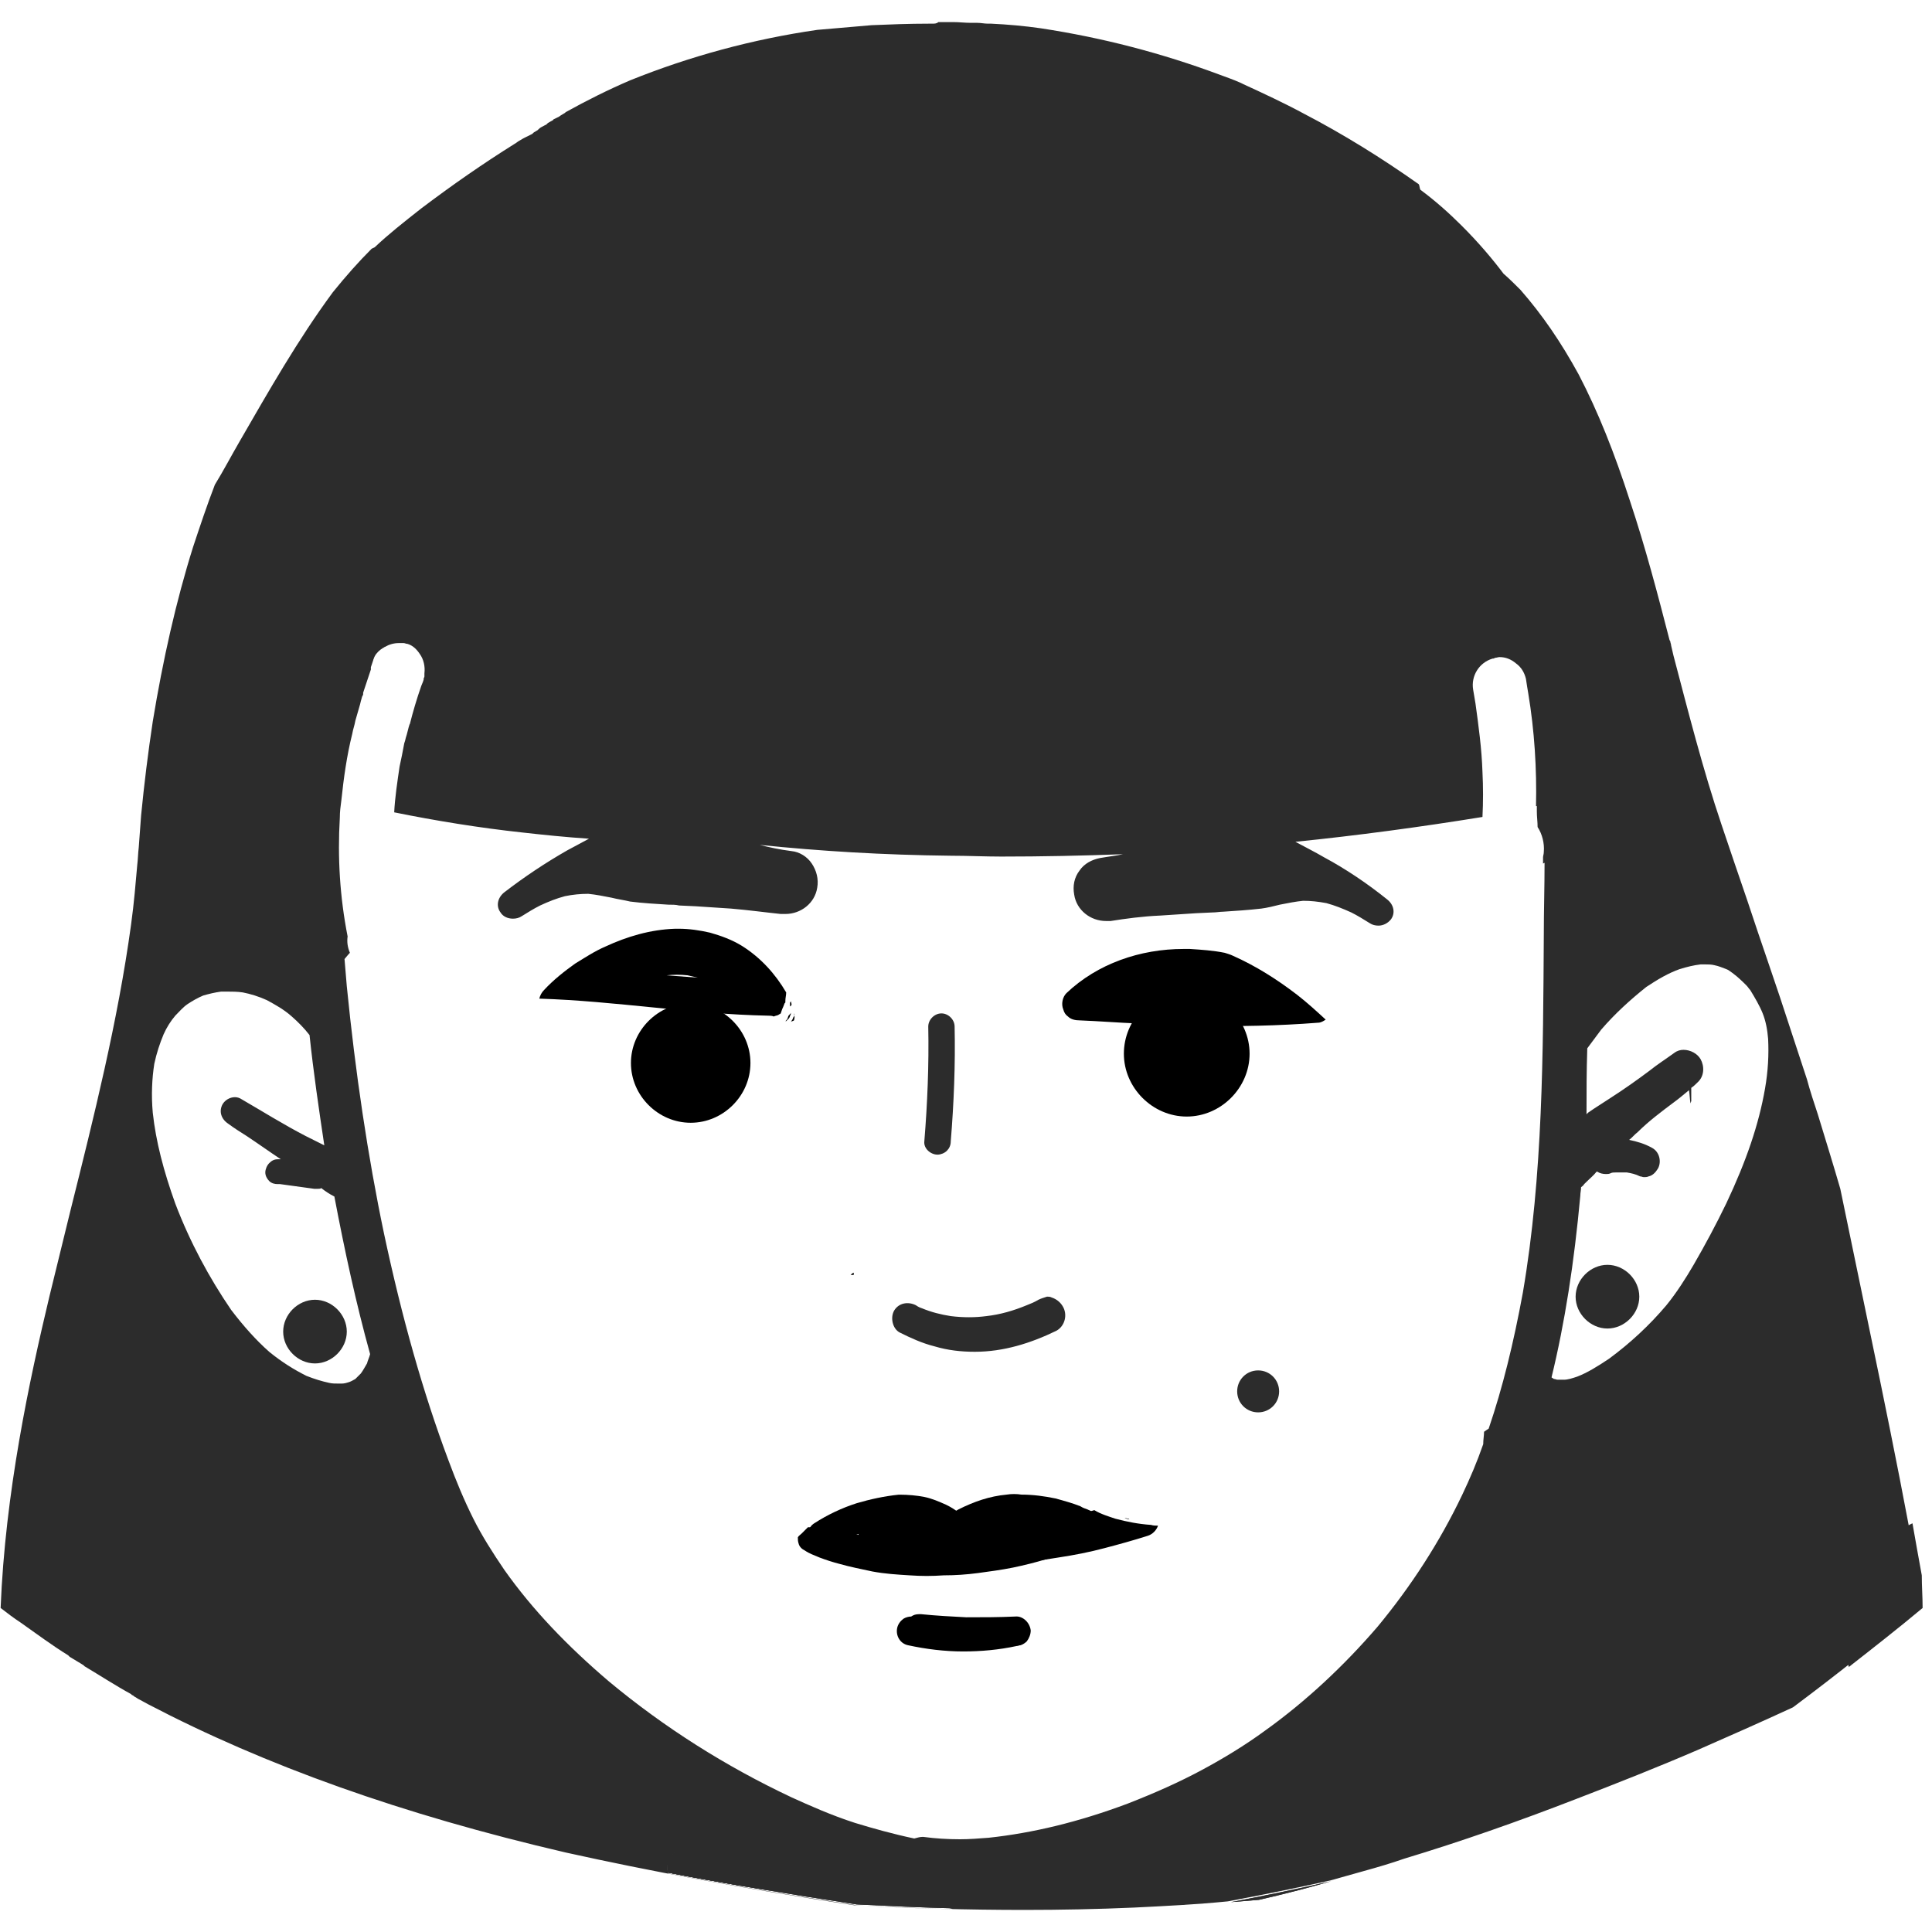 <svg width="28" height="28" viewBox="0 0 28 28" fill="none" xmlns="http://www.w3.org/2000/svg">
<path d="M9.673 27.05C9.673 27.061 9.673 27.061 9.673 27.072C9.673 27.095 9.673 27.117 9.684 27.14C10.505 27.297 11.383 27.444 12.418 27.601C12.89 27.624 13.363 27.646 13.813 27.657C13.633 27.601 13.442 27.545 13.262 27.489C12.215 27.162 11.124 26.836 10.01 26.769C9.999 26.769 9.999 26.769 9.988 26.769C9.819 26.78 9.684 26.892 9.673 27.05Z" fill="#2C2C2C"/>
<path d="M17.84 27.567C17.975 27.556 18.11 27.545 18.245 27.534C18.594 27.455 18.943 27.365 19.291 27.264C18.808 27.376 18.313 27.477 17.84 27.567Z" fill="#2C2C2C"/>
<path d="M9.673 27.05C9.673 27.061 9.673 27.061 9.673 27.073C9.673 27.095 9.673 27.118 9.684 27.14C10.01 27.208 10.348 27.264 10.697 27.32C10.708 27.298 10.719 27.286 10.73 27.264C10.809 27.14 10.854 26.994 10.854 26.859C10.573 26.814 10.292 26.78 10.01 26.758C9.999 26.758 9.999 26.758 9.988 26.758C9.819 26.78 9.684 26.893 9.673 27.05Z" fill="#2C2C2C"/>
<path d="M9.673 27.05C9.673 27.061 9.673 27.061 9.673 27.073C9.673 27.095 9.673 27.118 9.684 27.14C10.157 27.23 10.64 27.32 11.158 27.399C11.27 27.309 11.349 27.185 11.405 27.039C11.417 27.016 11.417 26.994 11.428 26.971C10.967 26.87 10.494 26.791 10.022 26.758C10.01 26.758 10.01 26.758 9.999 26.758C9.819 26.78 9.684 26.893 9.673 27.05Z" fill="#2C2C2C"/>
<path d="M9.673 27.05C9.673 27.061 9.673 27.061 9.673 27.072C9.673 27.095 9.673 27.117 9.684 27.14C10.022 27.207 10.37 27.264 10.73 27.331C10.854 27.207 10.944 27.05 10.967 26.881C10.652 26.825 10.337 26.78 10.01 26.769C9.999 26.769 9.999 26.769 9.988 26.769C9.819 26.78 9.684 26.892 9.673 27.05Z" fill="#2C2C2C"/>
<path d="M16.029 22.1C15.995 22.111 15.95 22.134 15.916 22.145C15.883 22.157 15.838 22.179 15.804 22.19C15.725 22.224 15.635 22.247 15.556 22.28C15.399 22.337 15.23 22.37 15.073 22.404C14.645 22.483 14.195 22.494 13.768 22.471C13.61 22.46 13.453 22.438 13.295 22.404C13.126 22.37 12.958 22.348 12.789 22.314C12.62 22.28 12.451 22.247 12.283 22.213C12.103 22.179 11.911 22.134 11.72 22.134H11.709C11.675 22.168 11.641 22.201 11.619 22.224C11.596 22.247 11.574 22.258 11.563 22.28C11.563 22.314 11.563 22.337 11.574 22.37C11.585 22.415 11.619 22.449 11.664 22.471C11.731 22.517 11.799 22.539 11.878 22.573C11.968 22.607 12.069 22.64 12.159 22.663C12.316 22.708 12.485 22.741 12.643 22.775C12.823 22.809 13.003 22.82 13.183 22.831C13.351 22.843 13.509 22.843 13.678 22.831C13.846 22.831 14.004 22.82 14.173 22.798C14.341 22.775 14.51 22.753 14.679 22.719C15.005 22.651 15.32 22.561 15.624 22.427C15.703 22.393 15.781 22.359 15.86 22.314C15.905 22.291 15.939 22.269 15.984 22.247C16.029 22.224 16.063 22.201 16.108 22.168C16.141 22.145 16.119 22.089 16.085 22.089C16.04 22.089 16.04 22.089 16.029 22.1Z" fill="black"/>
<path d="M14.589 21.661C14.342 21.684 14.117 21.762 13.892 21.875C13.79 21.931 13.689 21.987 13.588 22.055C13.532 22.089 13.487 22.134 13.43 22.179C13.374 22.235 13.307 22.28 13.262 22.347C13.25 22.359 13.239 22.381 13.228 22.392C13.217 22.426 13.205 22.46 13.205 22.494H13.127C12.744 22.46 12.362 22.392 11.99 22.28C11.923 22.257 11.855 22.314 11.844 22.381C11.833 22.449 11.878 22.516 11.945 22.527C12.598 22.73 13.295 22.797 13.97 22.764C14.319 22.741 14.668 22.696 15.005 22.617C15.174 22.584 15.332 22.539 15.489 22.482C15.568 22.46 15.647 22.426 15.725 22.392C15.804 22.359 15.894 22.325 15.973 22.291C16.029 22.269 16.074 22.224 16.085 22.167C16.097 22.089 16.063 22.021 15.995 21.987C15.984 21.987 15.973 21.976 15.973 21.976C15.905 21.942 15.827 21.909 15.759 21.875C15.725 21.864 15.692 21.852 15.658 21.83C15.545 21.785 15.422 21.751 15.298 21.717C15.14 21.684 14.972 21.661 14.803 21.661C14.735 21.65 14.657 21.65 14.589 21.661ZM13.835 22.426C13.948 22.336 14.072 22.246 14.207 22.179C14.33 22.122 14.454 22.077 14.589 22.055C14.747 22.032 14.893 22.021 15.05 22.032C15.219 22.055 15.388 22.089 15.545 22.145C15.264 22.269 14.972 22.347 14.668 22.404C14.375 22.46 14.072 22.494 13.768 22.505C13.779 22.471 13.802 22.449 13.835 22.426Z" fill="black"/>
<path d="M13.509 22.572C13.509 22.64 13.565 22.685 13.633 22.685C13.7 22.685 13.745 22.628 13.745 22.561C13.745 22.494 13.689 22.448 13.621 22.448C13.554 22.46 13.509 22.516 13.509 22.572Z" fill="black"/>
<path d="M13.452 22.494C13.452 22.561 13.509 22.606 13.576 22.606C13.644 22.606 13.689 22.55 13.689 22.482C13.689 22.415 13.632 22.37 13.565 22.37C13.497 22.37 13.452 22.426 13.452 22.494Z" fill="black"/>
<path d="M12.418 21.785C12.204 21.853 11.99 21.954 11.799 22.078C11.709 22.134 11.675 22.269 11.743 22.359C11.81 22.46 11.934 22.471 12.024 22.415C12.069 22.381 12.125 22.359 12.182 22.325C12.283 22.28 12.395 22.247 12.508 22.213C12.62 22.19 12.733 22.19 12.857 22.19C12.958 22.201 13.059 22.224 13.149 22.258C13.273 22.303 13.397 22.359 13.509 22.427C13.577 22.46 13.644 22.505 13.712 22.539C13.745 22.55 13.768 22.573 13.802 22.584C13.835 22.595 13.869 22.607 13.892 22.618C13.925 22.618 13.948 22.629 13.982 22.618C14.038 22.618 14.094 22.584 14.139 22.539C14.184 22.494 14.195 22.438 14.195 22.381C14.195 22.247 14.105 22.134 14.015 22.033C13.982 21.988 13.937 21.954 13.892 21.92C13.835 21.875 13.779 21.841 13.712 21.808C13.61 21.763 13.509 21.718 13.397 21.695C13.284 21.673 13.16 21.662 13.037 21.662H13.025C12.812 21.684 12.609 21.729 12.418 21.785Z" fill="black"/>
<path d="M15.14 21.898C15.039 21.898 14.927 21.909 14.825 21.92C14.758 21.92 14.701 21.92 14.645 21.931C14.443 21.943 14.24 21.977 14.049 22.021C13.993 22.044 13.948 22.067 13.914 22.111C13.903 22.134 13.88 22.145 13.869 22.168C13.666 22.168 13.464 22.157 13.261 22.145C13.059 22.134 12.868 22.111 12.665 22.089C12.609 22.078 12.564 22.089 12.519 22.123C12.474 22.145 12.451 22.19 12.44 22.247C12.429 22.303 12.44 22.348 12.474 22.393C12.496 22.427 12.553 22.471 12.598 22.471C13.025 22.517 13.453 22.573 13.892 22.607C13.925 22.607 13.97 22.607 14.004 22.618C14.06 22.651 14.128 22.674 14.184 22.663C14.24 22.651 14.296 22.64 14.353 22.629C14.319 22.64 14.296 22.64 14.263 22.64C14.319 22.629 14.364 22.618 14.42 22.618C14.454 22.618 14.488 22.618 14.521 22.618C14.724 22.607 14.927 22.573 15.14 22.539C15.163 22.539 15.174 22.539 15.197 22.528C15.253 22.528 15.298 22.505 15.343 22.483C15.354 22.471 15.365 22.471 15.365 22.46C15.444 22.449 15.523 22.427 15.59 22.404C15.691 22.359 15.77 22.269 15.759 22.145C15.759 22.078 15.725 22.01 15.669 21.965L15.613 21.931C15.568 21.909 15.534 21.898 15.478 21.909C15.444 21.909 15.41 21.909 15.365 21.909C15.287 21.887 15.208 21.898 15.14 21.898Z" fill="black"/>
<path d="M13.205 23.428C13.171 23.428 13.126 23.439 13.092 23.461C13.047 23.495 13.014 23.54 13.002 23.596C12.98 23.709 13.047 23.821 13.16 23.844C13.419 23.9 13.689 23.934 13.959 23.934C14.217 23.934 14.476 23.911 14.735 23.855C14.758 23.855 14.769 23.844 14.791 23.844C14.825 23.833 14.859 23.81 14.881 23.788C14.915 23.743 14.938 23.686 14.938 23.63C14.926 23.518 14.825 23.416 14.713 23.428C14.476 23.439 14.24 23.439 14.004 23.439C13.79 23.428 13.565 23.416 13.351 23.394C13.34 23.394 13.329 23.394 13.318 23.394C13.273 23.394 13.239 23.405 13.205 23.428Z" fill="black"/>
<path d="M15.478 21.987C15.152 22.066 14.825 22.167 14.499 22.235C14.341 22.268 14.184 22.291 14.027 22.302C13.903 22.314 13.802 22.415 13.813 22.538C13.824 22.662 13.925 22.764 14.049 22.752C14.476 22.707 14.915 22.64 15.343 22.572C15.568 22.538 15.793 22.494 16.006 22.437C16.22 22.381 16.423 22.325 16.637 22.257C16.704 22.235 16.76 22.178 16.783 22.111C16.749 22.111 16.715 22.111 16.681 22.1C16.502 22.088 16.333 22.055 16.164 22.01C16.063 21.976 15.95 21.942 15.86 21.886C15.725 21.931 15.601 21.953 15.478 21.987Z" fill="black"/>
<path d="M16.378 22.021C16.367 22.021 16.367 22.021 16.355 22.01C16.333 22.01 16.322 21.999 16.299 21.999C16.322 22.01 16.355 22.021 16.378 22.021Z" fill="black"/>
<path d="M15.455 14.394C15.399 14.45 15.377 14.552 15.41 14.63C15.422 14.675 15.444 14.709 15.478 14.732C15.523 14.777 15.59 14.788 15.647 14.788C15.928 14.799 16.209 14.822 16.49 14.833C16.783 14.844 17.064 14.855 17.357 14.867C17.942 14.878 18.527 14.867 19.1 14.822C19.145 14.822 19.179 14.799 19.213 14.777C19.078 14.653 18.943 14.529 18.797 14.416C18.504 14.191 18.2 14 17.874 13.854C17.829 13.832 17.784 13.82 17.75 13.809C17.582 13.775 17.413 13.764 17.244 13.753C17.21 13.753 17.188 13.753 17.154 13.753C16.524 13.753 15.905 13.966 15.455 14.394Z" fill="black"/>
<path d="M9.785 13.46C9.425 13.472 9.087 13.573 8.772 13.719C8.615 13.787 8.48 13.877 8.334 13.966C8.176 14.079 8.019 14.203 7.884 14.349C7.85 14.383 7.827 14.428 7.816 14.473C8.919 14.507 10.021 14.698 11.135 14.72C11.157 14.72 11.191 14.72 11.214 14.732C11.236 14.72 11.259 14.72 11.281 14.709C11.292 14.698 11.304 14.698 11.315 14.687C11.326 14.653 11.337 14.619 11.349 14.597C11.36 14.574 11.36 14.563 11.371 14.54L11.382 14.529C11.382 14.518 11.382 14.507 11.382 14.507C11.382 14.461 11.394 14.428 11.394 14.383C11.236 14.113 11.022 13.877 10.752 13.708C10.606 13.618 10.449 13.562 10.291 13.517C10.145 13.483 9.987 13.46 9.841 13.46C9.819 13.46 9.807 13.46 9.785 13.46ZM9.661 14.135C9.762 14.124 9.864 14.124 9.965 14.135C10.01 14.146 10.066 14.158 10.111 14.169C9.954 14.158 9.807 14.146 9.661 14.135Z" fill="black"/>
<path d="M11.45 14.529C11.45 14.551 11.45 14.574 11.45 14.585C11.461 14.585 11.461 14.574 11.472 14.562C11.472 14.54 11.461 14.518 11.461 14.506C11.461 14.518 11.461 14.518 11.45 14.529Z" fill="black"/>
<path d="M11.428 14.72C11.417 14.742 11.417 14.765 11.405 14.776C11.394 14.787 11.394 14.787 11.383 14.799H11.394C11.405 14.787 11.417 14.776 11.428 14.765C11.439 14.754 11.45 14.731 11.45 14.72C11.462 14.709 11.462 14.686 11.462 14.675C11.462 14.686 11.45 14.697 11.428 14.72Z" fill="black"/>
<path d="M11.507 14.732C11.495 14.743 11.495 14.754 11.484 14.777C11.473 14.788 11.473 14.799 11.461 14.81C11.473 14.799 11.495 14.799 11.507 14.788C11.518 14.754 11.518 14.72 11.507 14.687C11.518 14.698 11.518 14.709 11.507 14.732Z" fill="black"/>
<path d="M12.328 18.477C12.339 18.477 12.35 18.477 12.373 18.477C12.373 18.466 12.373 18.455 12.373 18.444C12.35 18.455 12.339 18.466 12.328 18.477Z" fill="black"/>
<path d="M16.288 15.271C16.288 15.766 16.704 16.182 17.199 16.182C17.694 16.182 18.11 15.766 18.11 15.271C18.11 14.776 17.694 14.36 17.199 14.36C16.692 14.36 16.288 14.776 16.288 15.271Z" fill="black"/>
<path d="M9.144 15.406C9.144 15.879 9.538 16.272 10.01 16.272C10.483 16.272 10.876 15.879 10.876 15.406C10.876 14.934 10.483 14.54 10.01 14.54C9.538 14.54 9.144 14.934 9.144 15.406Z" fill="black"/>
<path d="M15.05 18.837C14.994 18.871 14.938 18.894 14.881 18.916C14.69 18.995 14.499 19.051 14.296 19.074C14.128 19.096 13.959 19.096 13.779 19.074C13.633 19.051 13.498 19.017 13.363 18.961C13.329 18.95 13.306 18.939 13.273 18.916C13.16 18.86 13.025 18.882 12.958 18.995C12.901 19.096 12.935 19.254 13.036 19.31C13.194 19.389 13.363 19.467 13.543 19.512C13.734 19.569 13.925 19.591 14.128 19.591C14.544 19.591 14.938 19.467 15.309 19.287C15.433 19.22 15.478 19.051 15.399 18.927C15.365 18.871 15.309 18.826 15.241 18.804C15.219 18.792 15.196 18.792 15.174 18.792C15.14 18.804 15.095 18.815 15.05 18.837ZM14.341 19.074C14.33 19.074 14.33 19.074 14.319 19.074C14.33 19.074 14.33 19.074 14.341 19.074Z" fill="#2C2C2C"/>
<path d="M17.93 20.165C17.93 20.334 18.065 20.469 18.234 20.469C18.403 20.469 18.538 20.334 18.538 20.165C18.538 19.996 18.403 19.861 18.234 19.861C18.065 19.861 17.93 19.996 17.93 20.165Z" fill="#2C2C2C"/>
<path d="M4.104 19.299C4.104 19.546 4.317 19.76 4.565 19.76C4.812 19.76 5.026 19.546 5.026 19.299C5.026 19.051 4.812 18.837 4.565 18.837C4.317 18.837 4.104 19.051 4.104 19.299Z" fill="#2C2C2C"/>
<path d="M22.835 18.793C22.835 19.04 23.049 19.254 23.296 19.254C23.544 19.254 23.758 19.04 23.758 18.793C23.758 18.545 23.544 18.331 23.296 18.331C23.049 18.331 22.835 18.545 22.835 18.793Z" fill="#2C2C2C"/>
<path d="M13.453 14.878C13.464 15.429 13.441 15.992 13.396 16.543C13.385 16.644 13.486 16.734 13.588 16.734C13.633 16.734 13.689 16.712 13.723 16.678C13.757 16.644 13.779 16.599 13.779 16.543C13.824 15.992 13.847 15.429 13.835 14.878C13.835 14.777 13.745 14.687 13.644 14.687C13.543 14.687 13.453 14.777 13.453 14.878Z" fill="#2C2C2C"/>
<path d="M9.673 27.05C9.673 27.061 9.673 27.061 9.673 27.072C9.673 27.095 9.673 27.117 9.684 27.14C10.505 27.297 11.383 27.444 12.418 27.601C12.89 27.624 13.363 27.646 13.813 27.657C13.633 27.601 13.442 27.545 13.262 27.489C12.215 27.162 11.124 26.836 10.01 26.769C9.999 26.769 9.999 26.769 9.988 26.769C9.819 26.78 9.684 26.892 9.673 27.05Z" fill="#2C2C2C"/>
<path d="M17.84 27.567C17.975 27.556 18.11 27.545 18.245 27.534C18.594 27.455 18.943 27.365 19.291 27.264C18.808 27.376 18.313 27.477 17.84 27.567Z" fill="#2C2C2C"/>
<path d="M13.509 0.343H13.464C13.171 0.343 12.89 0.354 12.631 0.365C12.373 0.388 12.103 0.41 11.844 0.433C10.91 0.568 9.999 0.815 9.133 1.164C8.818 1.299 8.503 1.456 8.199 1.625L8.188 1.636L8.131 1.67L8.098 1.693L8.075 1.704L8.053 1.715L8.03 1.726C8.03 1.726 8.019 1.726 8.019 1.738L7.94 1.783L7.929 1.794L7.918 1.805L7.895 1.816L7.873 1.828C7.85 1.839 7.828 1.85 7.805 1.873L7.794 1.884C7.783 1.895 7.771 1.895 7.76 1.906L7.738 1.918L7.726 1.929L7.715 1.94L7.693 1.951L7.67 1.963L7.648 1.974L7.625 1.985L7.603 1.996L7.58 2.008L7.524 2.041C7.501 2.053 7.479 2.075 7.456 2.086C7.006 2.368 6.568 2.671 6.106 3.02C5.848 3.223 5.634 3.391 5.431 3.583L5.386 3.605C5.195 3.796 5.015 3.999 4.824 4.235C4.318 4.921 3.89 5.675 3.474 6.395C3.35 6.609 3.238 6.823 3.114 7.025C3.001 7.318 2.9 7.621 2.799 7.925C2.551 8.713 2.36 9.568 2.214 10.456C2.146 10.906 2.09 11.356 2.045 11.818C2.034 11.975 2.023 12.121 2.011 12.279C2 12.369 2 12.447 1.989 12.537C1.966 12.796 1.944 13.078 1.899 13.404C1.708 14.799 1.359 16.194 1.021 17.544C0.92 17.96 0.819 18.365 0.718 18.781C0.425 20.008 0.076 21.628 0.009 23.304C0.11 23.383 0.2 23.45 0.301 23.517C0.526 23.675 0.751 23.844 0.988 23.99L0.999 24.001L1.01 24.012C1.066 24.046 1.123 24.08 1.179 24.114L1.213 24.136L1.224 24.148C1.449 24.282 1.674 24.429 1.899 24.552L1.91 24.564L1.933 24.575L1.944 24.586L1.966 24.598L2 24.62C2.045 24.642 2.101 24.676 2.146 24.699C3.845 25.587 5.825 26.296 8.199 26.848C9.414 27.117 10.741 27.365 12.384 27.613C13.205 27.657 14.026 27.68 14.848 27.68C15.376 27.68 15.916 27.669 16.434 27.646C16.884 27.624 17.345 27.601 17.795 27.556C18.279 27.466 18.774 27.365 19.28 27.253C19.438 27.207 19.606 27.163 19.764 27.117C19.966 27.061 20.158 27.005 20.349 26.938C21.17 26.69 22.003 26.398 22.846 26.071C23.431 25.846 24.028 25.61 24.601 25.363C25.063 25.16 25.524 24.957 25.985 24.744C26.604 24.282 27.211 23.799 27.808 23.304C27.808 23.146 27.796 22.989 27.796 22.831C27.459 20.953 27.054 19.096 26.671 17.229C26.57 16.88 26.458 16.52 26.345 16.149C26.289 15.98 26.233 15.811 26.188 15.643C26.109 15.406 26.03 15.159 25.951 14.922C25.749 14.293 25.524 13.662 25.321 13.044C25.198 12.684 25.074 12.324 24.95 11.953C24.68 11.154 24.466 10.31 24.253 9.5L24.219 9.354C24.219 9.331 24.208 9.32 24.208 9.298L24.196 9.275C24.028 8.623 23.848 7.936 23.623 7.261C23.398 6.564 23.161 5.968 22.88 5.428C22.621 4.955 22.351 4.561 22.036 4.201C21.958 4.123 21.879 4.044 21.789 3.965C21.8 3.976 21.811 3.999 21.823 4.01C21.631 3.751 21.418 3.504 21.181 3.268C21.001 3.088 20.799 2.908 20.585 2.75C20.574 2.728 20.574 2.694 20.563 2.671C20.023 2.289 19.46 1.94 18.898 1.648C18.605 1.49 18.313 1.355 18.02 1.22L17.998 1.209L17.975 1.198C17.874 1.153 17.773 1.119 17.683 1.085C16.839 0.77 15.973 0.545 15.084 0.41C14.848 0.376 14.6 0.354 14.364 0.343H14.341H14.319C14.263 0.343 14.218 0.331 14.161 0.331H14.15H14.139C14.128 0.331 14.128 0.331 14.116 0.331H14.094H14.071C13.981 0.331 13.903 0.32 13.813 0.32H13.801H13.779H13.768H13.745H13.723H13.689H13.655C13.644 0.32 13.633 0.32 13.621 0.32H13.599C13.576 0.343 13.543 0.343 13.509 0.343ZM5.78 9.32H5.791H5.803H5.814H5.825C5.836 9.32 5.836 9.32 5.848 9.32C5.87 9.32 5.881 9.331 5.904 9.331C5.983 9.354 6.039 9.41 6.084 9.478C6.14 9.556 6.163 9.658 6.151 9.759V9.77V9.781V9.793V9.804C6.151 9.815 6.14 9.826 6.14 9.838V9.849L6.129 9.883L6.14 9.849L6.129 9.883L6.106 9.939C6.039 10.13 5.983 10.321 5.938 10.501V10.49C5.915 10.557 5.904 10.625 5.881 10.693L5.87 10.738L5.859 10.771C5.836 10.895 5.814 11.008 5.791 11.109C5.758 11.334 5.724 11.559 5.713 11.773C6.32 11.896 6.95 11.998 7.569 12.065C7.873 12.099 8.199 12.133 8.536 12.155C8.435 12.211 8.323 12.268 8.221 12.324C7.906 12.504 7.603 12.706 7.31 12.931C7.209 13.01 7.186 13.134 7.254 13.224C7.288 13.28 7.355 13.314 7.434 13.314C7.479 13.314 7.524 13.303 7.558 13.28C7.648 13.224 7.738 13.168 7.828 13.123C7.951 13.066 8.064 13.021 8.188 12.988C8.3 12.965 8.413 12.954 8.525 12.954C8.638 12.965 8.75 12.988 8.863 13.01C8.953 13.033 9.043 13.044 9.133 13.066C9.313 13.089 9.504 13.1 9.684 13.111C9.74 13.111 9.796 13.111 9.841 13.123L10.078 13.134C10.246 13.145 10.415 13.156 10.595 13.168C10.854 13.19 11.101 13.224 11.315 13.246C11.338 13.246 11.36 13.246 11.383 13.246C11.608 13.246 11.81 13.089 11.844 12.864C11.866 12.74 11.833 12.616 11.765 12.515C11.698 12.414 11.585 12.346 11.473 12.335C11.293 12.312 11.146 12.279 11.011 12.245C11.889 12.335 12.789 12.391 13.79 12.402C14.026 12.402 14.274 12.414 14.51 12.414C15.095 12.414 15.68 12.402 16.276 12.38C16.175 12.402 16.063 12.414 15.939 12.436C15.826 12.459 15.714 12.515 15.646 12.616C15.568 12.717 15.545 12.841 15.568 12.965C15.601 13.19 15.804 13.348 16.029 13.348C16.051 13.348 16.074 13.348 16.096 13.348C16.31 13.314 16.558 13.28 16.816 13.269C16.985 13.258 17.154 13.246 17.334 13.235L17.57 13.224C17.626 13.224 17.683 13.213 17.728 13.213C17.908 13.201 18.088 13.19 18.279 13.168C18.369 13.156 18.459 13.134 18.549 13.111C18.661 13.089 18.774 13.066 18.886 13.055C18.999 13.055 19.1 13.066 19.224 13.089C19.348 13.123 19.46 13.168 19.584 13.224C19.674 13.269 19.764 13.325 19.854 13.381C19.888 13.404 19.933 13.415 19.978 13.415C20.045 13.415 20.113 13.381 20.158 13.325C20.225 13.235 20.203 13.111 20.101 13.033C19.82 12.807 19.505 12.594 19.19 12.425C19.055 12.346 18.92 12.279 18.774 12.2C19.663 12.11 20.585 11.986 21.485 11.84C21.496 11.626 21.496 11.401 21.485 11.188C21.474 10.85 21.429 10.524 21.384 10.197C21.373 10.13 21.361 10.062 21.35 9.995C21.316 9.793 21.44 9.601 21.631 9.545C21.643 9.545 21.654 9.545 21.665 9.534C21.688 9.534 21.71 9.523 21.733 9.523C21.823 9.523 21.901 9.556 21.969 9.613C22.048 9.669 22.093 9.748 22.115 9.838C22.126 9.916 22.138 9.984 22.149 10.051C22.239 10.591 22.273 11.143 22.261 11.682H22.273C22.273 11.705 22.273 11.739 22.273 11.761C22.273 11.84 22.284 11.908 22.284 11.986C22.351 12.088 22.385 12.223 22.374 12.346C22.374 12.38 22.363 12.402 22.363 12.425C22.363 12.459 22.363 12.481 22.363 12.515L22.385 12.504C22.385 12.852 22.374 13.201 22.374 13.55C22.363 15.26 22.363 17.026 22.07 18.736C21.935 19.468 21.778 20.109 21.575 20.705L21.541 20.727L21.508 20.75C21.508 20.806 21.496 20.863 21.496 20.93C21.406 21.189 21.305 21.425 21.193 21.661C20.866 22.348 20.45 22.989 19.966 23.574C19.483 24.136 18.931 24.654 18.335 25.081C18.043 25.295 17.728 25.486 17.413 25.655C17.098 25.824 16.749 25.981 16.344 26.139C15.624 26.409 14.96 26.566 14.33 26.634C14.184 26.645 14.049 26.656 13.914 26.656C13.734 26.656 13.554 26.645 13.385 26.622C13.374 26.622 13.374 26.622 13.363 26.622C13.329 26.622 13.295 26.634 13.25 26.645C12.935 26.578 12.654 26.499 12.395 26.42C12.046 26.308 11.72 26.161 11.473 26.049C10.516 25.599 9.628 25.036 8.829 24.372C8.221 23.855 7.715 23.326 7.31 22.753C7.141 22.505 6.984 22.258 6.86 22.01C6.725 21.74 6.613 21.47 6.5 21.166C6.129 20.176 5.825 19.096 5.566 17.881C5.33 16.756 5.15 15.541 5.026 14.293C5.015 14.169 5.004 14.034 4.993 13.899C5.015 13.876 5.038 13.842 5.071 13.809C5.038 13.73 5.026 13.651 5.038 13.572C4.925 12.999 4.891 12.425 4.925 11.851C4.925 11.761 4.936 11.682 4.948 11.592C4.981 11.277 5.026 10.951 5.105 10.636C5.116 10.569 5.139 10.512 5.15 10.445C5.173 10.366 5.195 10.287 5.218 10.209L5.229 10.164L5.251 10.085V10.096C5.251 10.085 5.263 10.074 5.263 10.062V10.051V10.04L5.274 10.006C5.308 9.905 5.341 9.804 5.375 9.703V9.691V9.68V9.669C5.386 9.635 5.398 9.601 5.409 9.568C5.409 9.556 5.42 9.545 5.42 9.534L5.431 9.511C5.454 9.466 5.499 9.421 5.555 9.388C5.566 9.388 5.566 9.376 5.578 9.376C5.634 9.343 5.701 9.32 5.78 9.32ZM23.004 15.193C23.071 15.102 23.139 15.012 23.206 14.922C23.409 14.686 23.634 14.484 23.859 14.304C24.028 14.191 24.185 14.101 24.343 14.045C24.455 14.011 24.545 13.989 24.646 13.977C24.669 13.977 24.691 13.977 24.714 13.977C24.759 13.977 24.804 13.977 24.849 13.989C24.905 14 24.961 14.023 25.018 14.045C25.051 14.056 25.074 14.079 25.108 14.101C25.186 14.158 25.254 14.225 25.31 14.281C25.333 14.304 25.344 14.326 25.366 14.349C25.434 14.461 25.501 14.574 25.546 14.686C25.591 14.799 25.614 14.922 25.625 15.057C25.636 15.283 25.625 15.519 25.58 15.777C25.49 16.295 25.31 16.824 25.018 17.442C24.871 17.746 24.714 18.039 24.545 18.331C24.433 18.523 24.298 18.736 24.151 18.916C23.904 19.209 23.623 19.468 23.319 19.692C23.15 19.805 23.004 19.895 22.858 19.951C22.79 19.974 22.723 19.996 22.666 19.996C22.655 19.996 22.644 19.996 22.644 19.996C22.621 19.996 22.599 19.996 22.576 19.996C22.554 19.996 22.543 19.985 22.52 19.985C22.509 19.974 22.498 19.974 22.486 19.962C22.678 19.175 22.813 18.309 22.903 17.33C22.903 17.285 22.914 17.251 22.914 17.206C22.925 17.195 22.948 17.184 22.959 17.161L22.993 17.128C23.038 17.082 23.094 17.038 23.139 16.981H23.15C23.184 17.004 23.229 17.015 23.274 17.015C23.296 17.015 23.319 17.015 23.341 17.004C23.364 16.992 23.386 16.992 23.42 16.992C23.454 16.992 23.476 16.992 23.51 16.992C23.533 16.992 23.555 16.992 23.578 16.992C23.645 17.004 23.701 17.015 23.769 17.049C23.791 17.049 23.803 17.06 23.825 17.06C23.848 17.06 23.87 17.06 23.893 17.049C23.949 17.038 23.994 16.992 24.028 16.936C24.084 16.835 24.05 16.689 23.938 16.633C23.836 16.576 23.724 16.543 23.611 16.52C23.656 16.486 23.69 16.441 23.735 16.407C23.893 16.25 24.073 16.115 24.253 15.98C24.331 15.924 24.41 15.856 24.478 15.8C24.489 15.867 24.489 15.924 24.5 15.991L24.511 15.957C24.511 15.89 24.511 15.822 24.511 15.766C24.545 15.744 24.579 15.71 24.601 15.688C24.703 15.598 24.703 15.451 24.646 15.35C24.601 15.271 24.5 15.215 24.399 15.215C24.354 15.215 24.309 15.226 24.264 15.26C24.14 15.35 24.016 15.429 23.904 15.519C23.724 15.654 23.533 15.789 23.341 15.912C23.24 15.98 23.128 16.047 23.015 16.126L22.993 16.149C22.993 15.822 22.993 15.53 23.004 15.193ZM4.768 20.041C4.666 20.019 4.554 19.985 4.441 19.94C4.261 19.85 4.081 19.738 3.901 19.591C3.71 19.422 3.53 19.22 3.35 18.984C3.035 18.523 2.754 18.005 2.54 17.442C2.371 16.97 2.259 16.543 2.214 16.126C2.191 15.867 2.203 15.631 2.236 15.418C2.27 15.26 2.315 15.125 2.371 14.99C2.416 14.889 2.473 14.799 2.54 14.72C2.596 14.664 2.653 14.596 2.72 14.551C2.788 14.506 2.866 14.461 2.945 14.428C3.024 14.405 3.114 14.383 3.204 14.371C3.238 14.371 3.26 14.371 3.294 14.371C3.361 14.371 3.44 14.371 3.519 14.383C3.631 14.405 3.744 14.439 3.868 14.495C3.991 14.562 4.115 14.63 4.228 14.731C4.318 14.81 4.408 14.9 4.486 15.001C4.543 15.541 4.621 16.07 4.7 16.599C4.61 16.554 4.52 16.509 4.43 16.464C4.104 16.295 3.8 16.104 3.508 15.935C3.474 15.912 3.44 15.901 3.406 15.901C3.328 15.901 3.26 15.946 3.226 16.003C3.17 16.104 3.204 16.216 3.305 16.284C3.395 16.351 3.485 16.407 3.575 16.464C3.744 16.576 3.901 16.689 4.07 16.801H4.025C3.969 16.801 3.935 16.824 3.901 16.858C3.868 16.891 3.845 16.948 3.845 16.992C3.845 17.038 3.868 17.082 3.901 17.116C3.935 17.15 3.98 17.161 4.025 17.161C4.036 17.161 4.048 17.161 4.059 17.161C4.228 17.184 4.385 17.206 4.554 17.229C4.576 17.229 4.588 17.229 4.61 17.229C4.633 17.229 4.644 17.229 4.655 17.218C4.711 17.262 4.779 17.308 4.846 17.341C4.993 18.117 5.161 18.894 5.364 19.625C5.353 19.67 5.33 19.715 5.319 19.76C5.285 19.816 5.263 19.861 5.229 19.906C5.206 19.929 5.173 19.962 5.15 19.985C5.128 19.996 5.094 20.019 5.06 20.03C5.026 20.041 4.993 20.052 4.948 20.052C4.936 20.052 4.925 20.052 4.914 20.052C4.858 20.052 4.813 20.052 4.768 20.041ZM12.418 27.613C11.371 27.455 10.505 27.309 9.684 27.151C9.684 27.129 9.673 27.106 9.673 27.084C9.673 27.073 9.673 27.073 9.673 27.061C9.684 26.904 9.819 26.78 9.988 26.78C9.999 26.78 9.999 26.78 10.01 26.78C11.124 26.848 12.215 27.185 13.261 27.5C13.441 27.556 13.633 27.613 13.813 27.669C13.363 27.657 12.89 27.646 12.418 27.613Z" fill="#2C2C2C"/>
<path d="M27.492 22.415C27.515 22.617 27.549 22.831 27.549 23.034C27.549 23.067 27.537 23.112 27.537 23.146C27.042 23.079 26.57 22.887 26.064 22.82C25.895 22.797 25.737 22.899 25.704 23.067C25.67 23.225 25.782 23.405 25.951 23.427C26.131 23.45 26.3 23.484 26.469 23.529C26.424 23.574 26.39 23.63 26.379 23.697C26.367 23.776 26.379 23.866 26.435 23.934C26.48 23.99 26.559 24.057 26.637 24.057C26.682 24.057 26.727 24.057 26.772 24.057C26.772 24.091 26.784 24.125 26.795 24.159C27.155 23.877 27.515 23.596 27.864 23.304C27.864 23.146 27.852 22.989 27.852 22.831C27.807 22.584 27.762 22.336 27.717 22.077C27.56 22.145 27.47 22.28 27.492 22.415Z" fill="#2C2C2C"/>
</svg>
